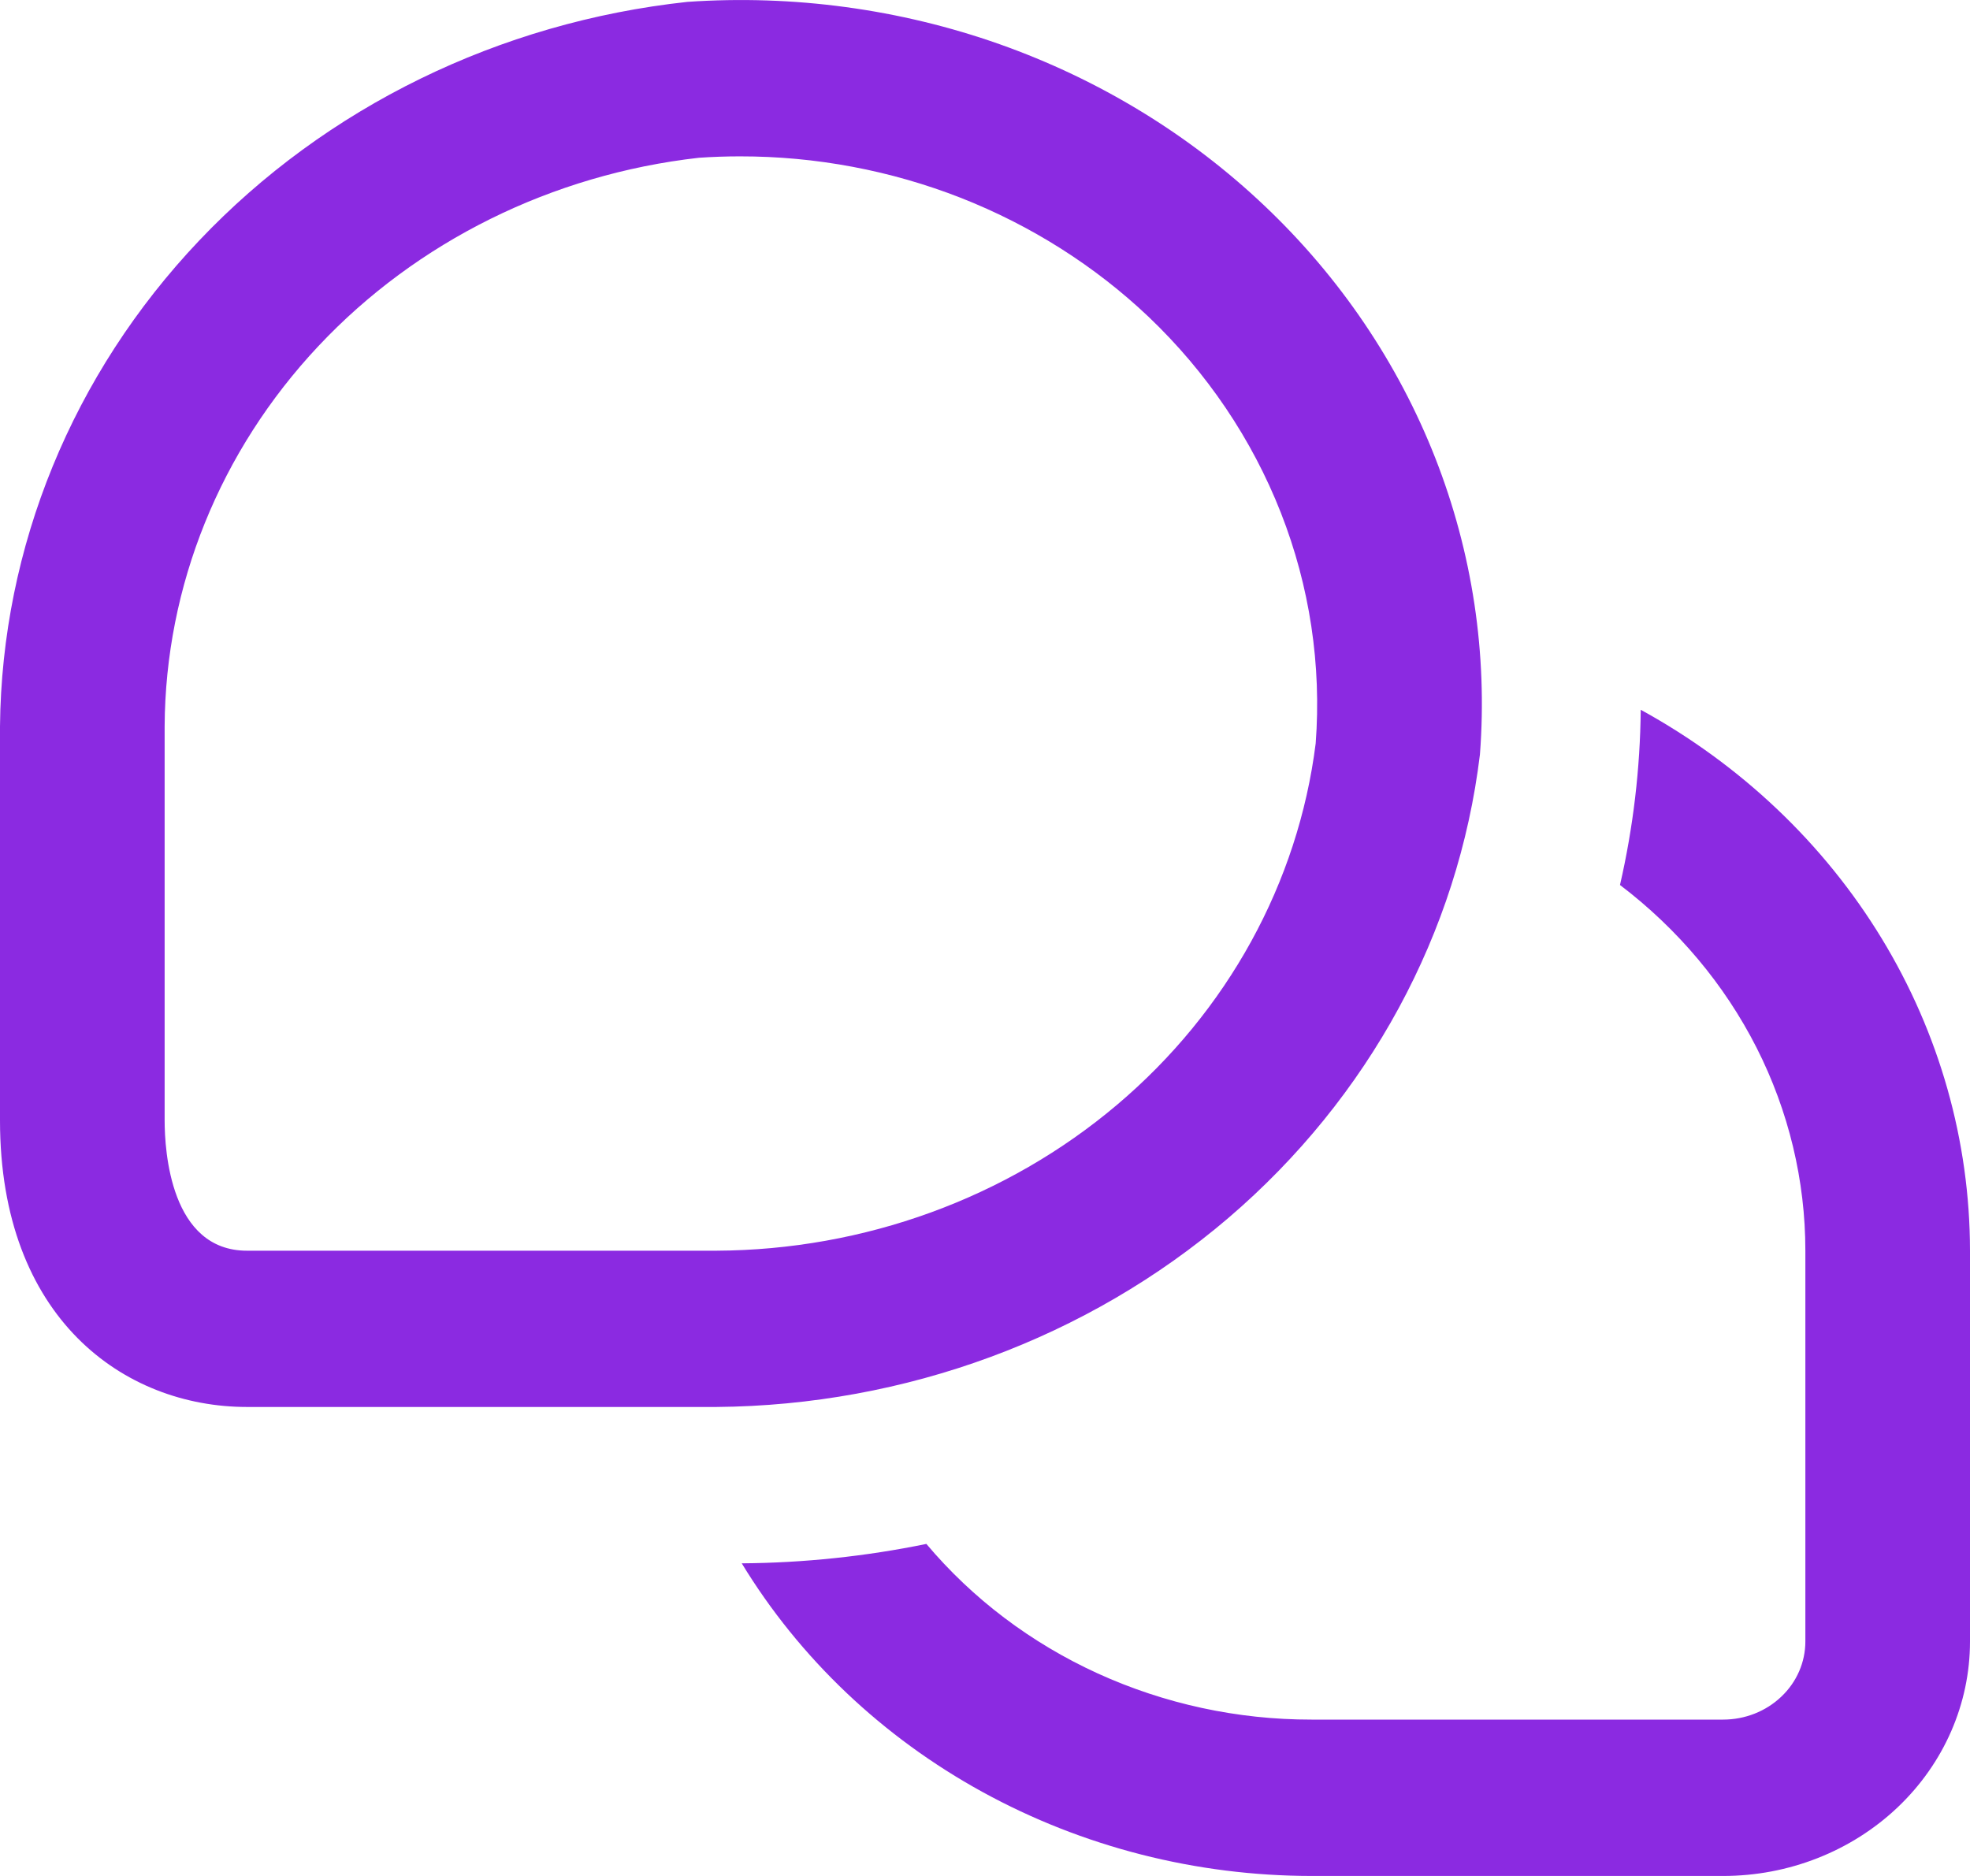 <svg width="21" height="20" viewBox="0 0 21 20" fill="none" xmlns="http://www.w3.org/2000/svg">
<path d="M15.776 8.043C15.858 6.969 15.695 5.891 15.3 4.883C14.904 3.874 14.285 2.958 13.483 2.197C12.681 1.435 11.717 0.847 10.655 0.471C9.592 0.096 8.457 -0.058 7.327 0.02C5.323 0.237 3.472 1.142 2.123 2.565C0.773 3.988 0.018 5.831 0 7.745V11.945C0 14.055 1.322 15 2.633 15H7.635C9.652 14.984 11.593 14.267 13.093 12.986C14.592 11.704 15.546 9.946 15.776 8.043ZM12.242 3.376C12.865 3.969 13.346 4.682 13.654 5.467C13.962 6.252 14.088 7.091 14.025 7.926C13.838 9.412 13.085 10.783 11.908 11.778C10.731 12.774 9.211 13.327 7.635 13.334H2.633C1.818 13.334 1.755 12.271 1.755 11.945V7.745C1.762 6.249 2.345 4.807 3.394 3.69C4.443 2.573 5.886 1.859 7.45 1.682C7.596 1.672 7.742 1.667 7.887 1.667C8.696 1.666 9.496 1.817 10.244 2.11C10.991 2.404 11.67 2.834 12.242 3.376Z" fill="#8B2AE1"/>
<path d="M21 13.334V17.5C21 18.163 20.723 18.799 20.229 19.268C19.735 19.737 19.066 20 18.368 20H13.98C12.749 19.999 11.54 19.69 10.474 19.105C9.408 18.52 8.523 17.679 7.907 16.667C8.569 16.662 9.228 16.593 9.875 16.46C10.367 17.045 10.992 17.517 11.702 17.841C12.413 18.165 13.191 18.334 13.98 18.333H18.368C18.6 18.333 18.823 18.246 18.988 18.089C19.153 17.933 19.245 17.721 19.245 17.5V13.334C19.245 12.585 19.067 11.845 18.725 11.17C18.383 10.496 17.885 9.903 17.269 9.435C17.41 8.821 17.484 8.195 17.49 7.567C18.556 8.152 19.442 8.992 20.058 10.004C20.674 11.016 20.999 12.165 21 13.334Z" fill="#8B2AE1"/>
</svg>
